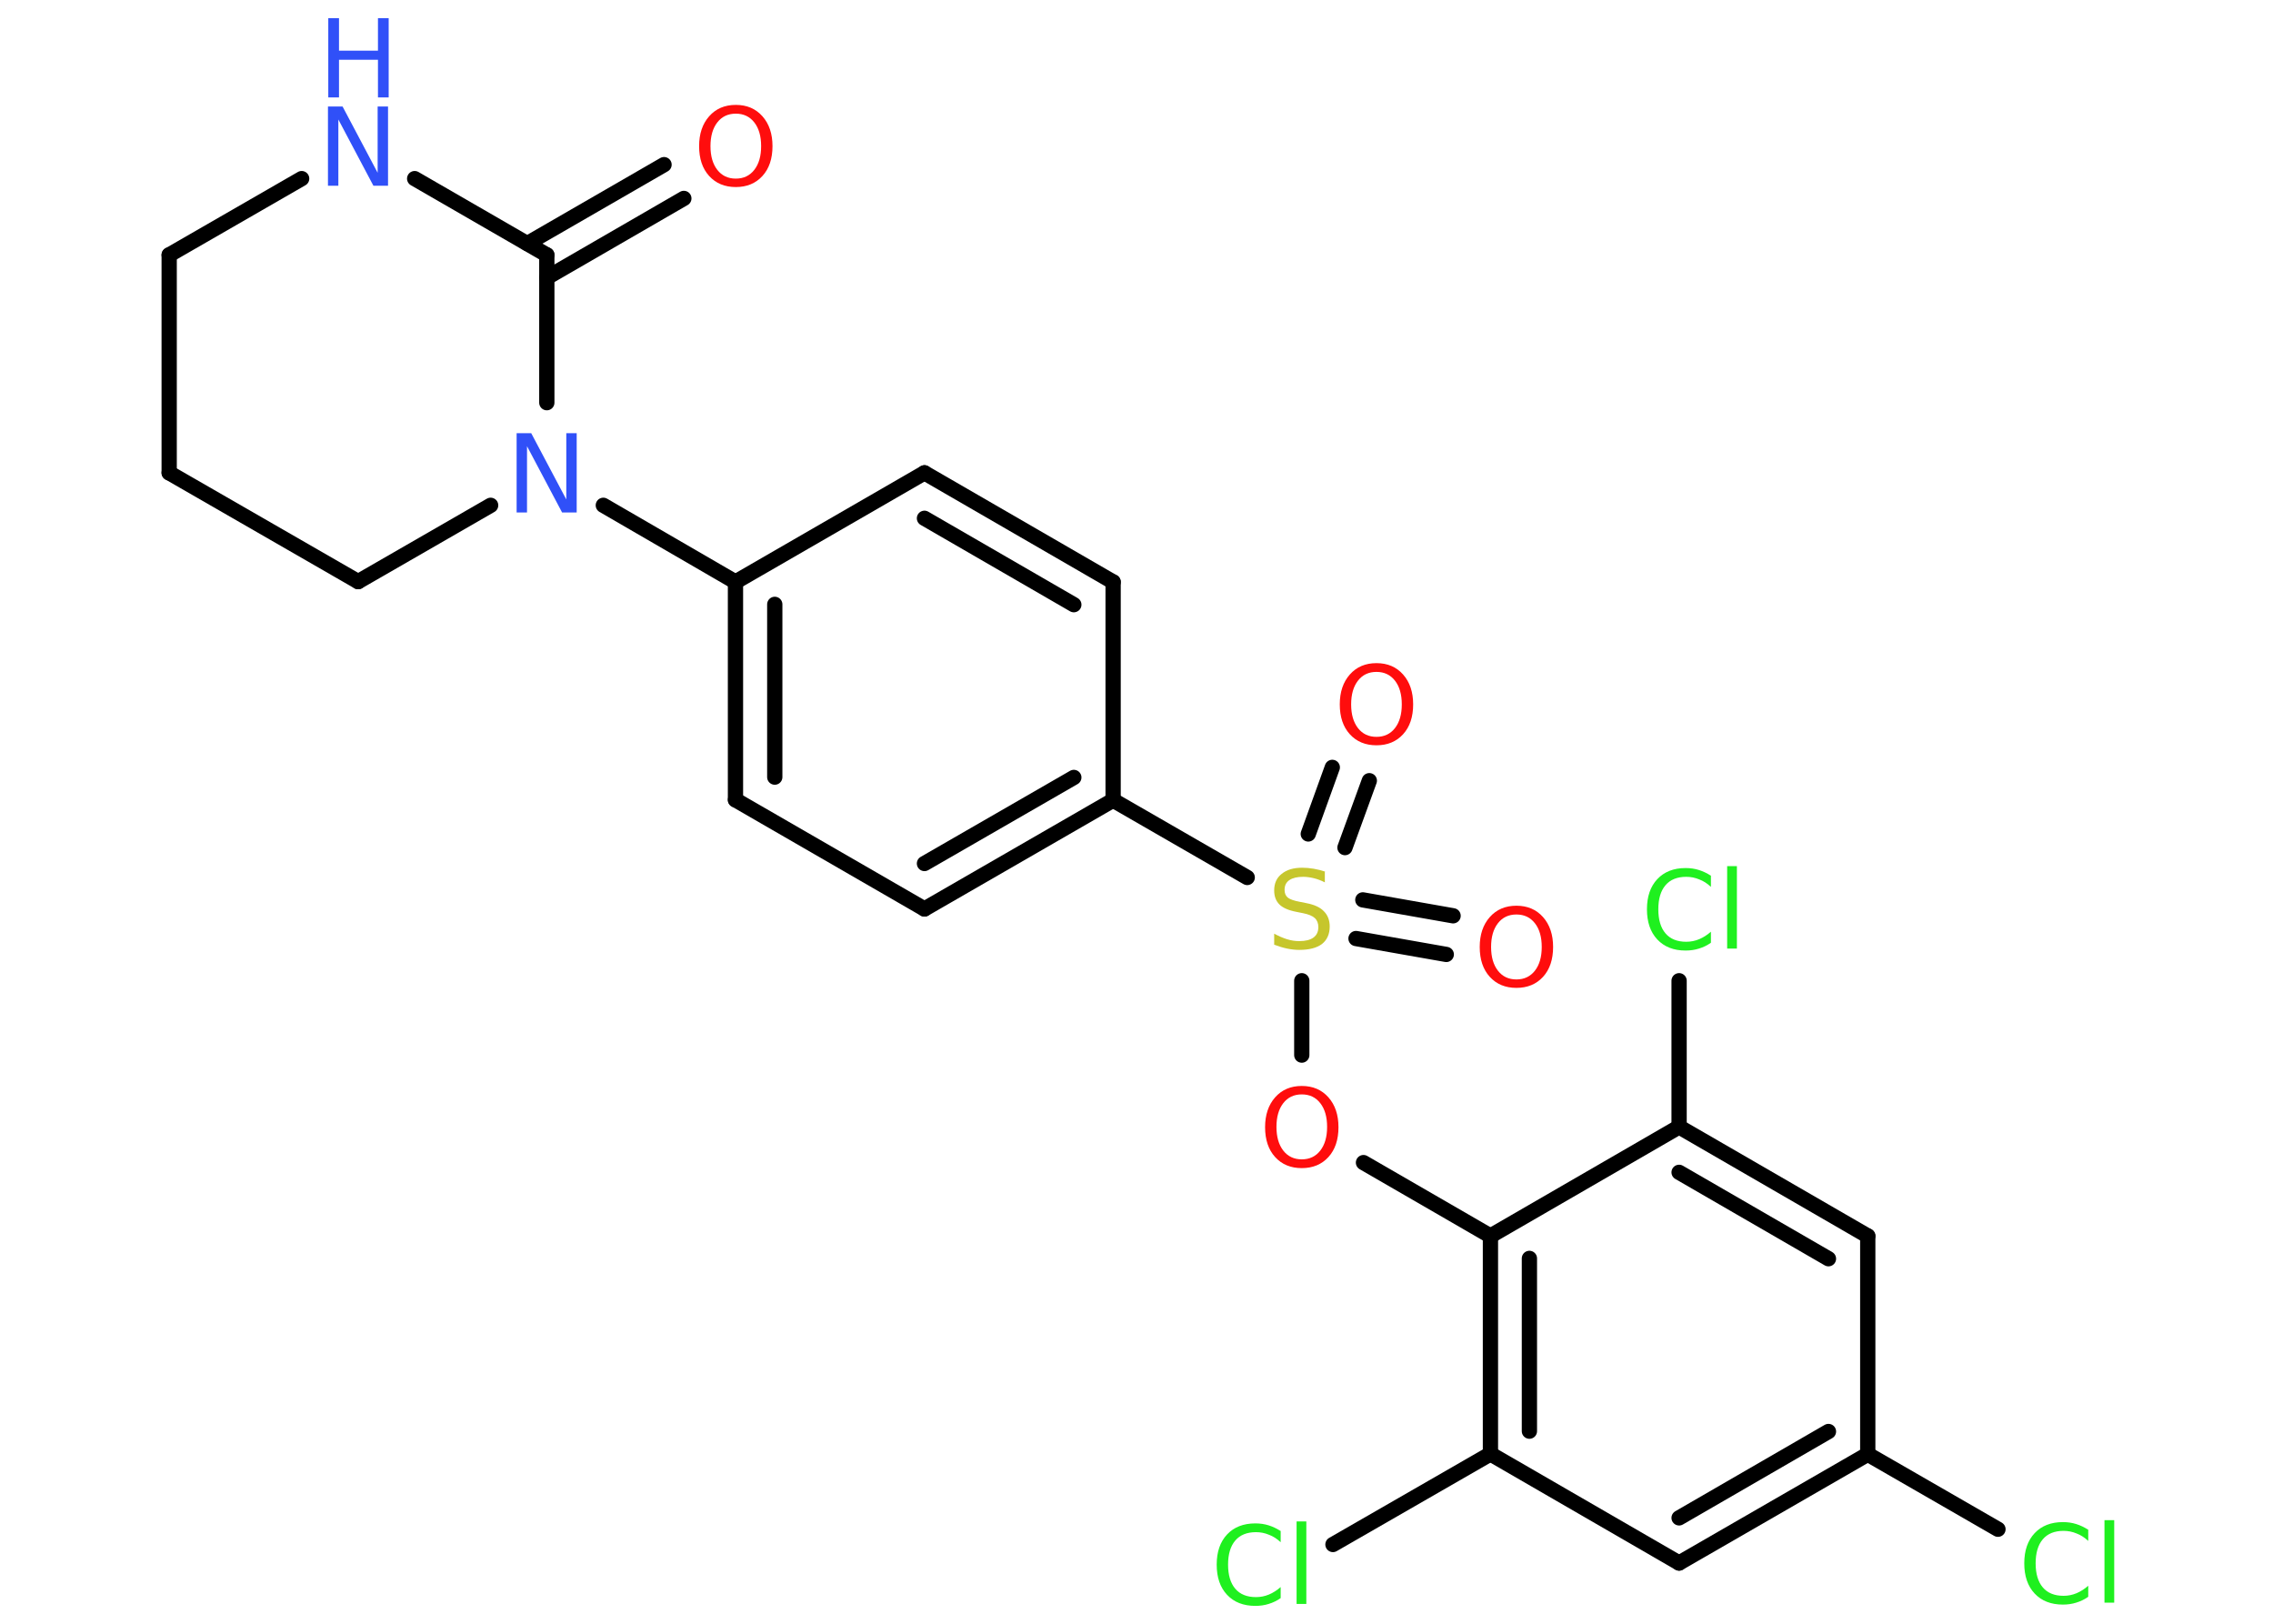<?xml version='1.0' encoding='UTF-8'?>
<!DOCTYPE svg PUBLIC "-//W3C//DTD SVG 1.1//EN" "http://www.w3.org/Graphics/SVG/1.1/DTD/svg11.dtd">
<svg version='1.2' xmlns='http://www.w3.org/2000/svg' xmlns:xlink='http://www.w3.org/1999/xlink' width='70.0mm' height='50.0mm' viewBox='0 0 70.0 50.0'>
  <desc>Generated by the Chemistry Development Kit (http://github.com/cdk)</desc>
  <g stroke-linecap='round' stroke-linejoin='round' stroke='#000000' stroke-width='.47' fill='#FF0D0D'>
    <rect x='.0' y='.0' width='70.0' height='50.0' fill='#FFFFFF' stroke='none'/>
    <g id='mol1' class='mol'>
      <g id='mol1bnd1' class='bond'>
        <line x1='21.06' y1='6.11' x2='16.84' y2='8.55'/>
        <line x1='20.45' y1='5.07' x2='16.24' y2='7.5'/>
      </g>
      <line id='mol1bnd2' class='bond' x1='16.84' y1='7.85' x2='12.77' y2='5.5'/>
      <line id='mol1bnd3' class='bond' x1='9.29' y1='5.5' x2='5.21' y2='7.85'/>
      <line id='mol1bnd4' class='bond' x1='5.21' y1='7.85' x2='5.21' y2='14.56'/>
      <line id='mol1bnd5' class='bond' x1='5.21' y1='14.56' x2='11.03' y2='17.91'/>
      <line id='mol1bnd6' class='bond' x1='11.03' y1='17.91' x2='15.11' y2='15.56'/>
      <line id='mol1bnd7' class='bond' x1='16.84' y1='7.85' x2='16.84' y2='12.4'/>
      <line id='mol1bnd8' class='bond' x1='18.58' y1='15.56' x2='22.65' y2='17.92'/>
      <g id='mol1bnd9' class='bond'>
        <line x1='22.65' y1='17.92' x2='22.65' y2='24.63'/>
        <line x1='23.86' y1='18.61' x2='23.86' y2='23.93'/>
      </g>
      <line id='mol1bnd10' class='bond' x1='22.65' y1='24.63' x2='28.47' y2='27.99'/>
      <g id='mol1bnd11' class='bond'>
        <line x1='28.47' y1='27.99' x2='34.28' y2='24.64'/>
        <line x1='28.47' y1='26.59' x2='33.07' y2='23.94'/>
      </g>
      <line id='mol1bnd12' class='bond' x1='34.28' y1='24.64' x2='38.41' y2='27.02'/>
      <g id='mol1bnd13' class='bond'>
        <line x1='41.97' y1='27.71' x2='44.75' y2='28.2'/>
        <line x1='41.76' y1='28.9' x2='44.54' y2='29.39'/>
      </g>
      <g id='mol1bnd14' class='bond'>
        <line x1='40.29' y1='25.68' x2='41.03' y2='23.63'/>
        <line x1='41.42' y1='26.1' x2='42.17' y2='24.04'/>
      </g>
      <line id='mol1bnd15' class='bond' x1='40.09' y1='30.2' x2='40.09' y2='32.49'/>
      <line id='mol1bnd16' class='bond' x1='41.99' y1='35.8' x2='45.9' y2='38.06'/>
      <g id='mol1bnd17' class='bond'>
        <line x1='45.9' y1='38.06' x2='45.9' y2='44.77'/>
        <line x1='47.1' y1='38.75' x2='47.1' y2='44.07'/>
      </g>
      <line id='mol1bnd18' class='bond' x1='45.9' y1='44.77' x2='41.05' y2='47.56'/>
      <line id='mol1bnd19' class='bond' x1='45.9' y1='44.77' x2='51.71' y2='48.13'/>
      <g id='mol1bnd20' class='bond'>
        <line x1='51.71' y1='48.13' x2='57.52' y2='44.78'/>
        <line x1='51.71' y1='46.74' x2='56.31' y2='44.08'/>
      </g>
      <line id='mol1bnd21' class='bond' x1='57.52' y1='44.78' x2='61.53' y2='47.09'/>
      <line id='mol1bnd22' class='bond' x1='57.52' y1='44.78' x2='57.52' y2='38.06'/>
      <g id='mol1bnd23' class='bond'>
        <line x1='57.52' y1='38.06' x2='51.71' y2='34.7'/>
        <line x1='56.31' y1='38.76' x2='51.71' y2='36.1'/>
      </g>
      <line id='mol1bnd24' class='bond' x1='45.9' y1='38.06' x2='51.71' y2='34.7'/>
      <line id='mol1bnd25' class='bond' x1='51.71' y1='34.7' x2='51.71' y2='30.2'/>
      <line id='mol1bnd26' class='bond' x1='34.28' y1='24.64' x2='34.28' y2='17.92'/>
      <g id='mol1bnd27' class='bond'>
        <line x1='34.28' y1='17.92' x2='28.47' y2='14.56'/>
        <line x1='33.07' y1='18.62' x2='28.47' y2='15.96'/>
      </g>
      <line id='mol1bnd28' class='bond' x1='22.65' y1='17.92' x2='28.47' y2='14.56'/>
      <path id='mol1atm1' class='atom' d='M22.66 3.5q-.36 .0 -.57 .27q-.21 .27 -.21 .73q.0 .46 .21 .73q.21 .27 .57 .27q.36 .0 .57 -.27q.21 -.27 .21 -.73q.0 -.46 -.21 -.73q-.21 -.27 -.57 -.27zM22.66 3.23q.51 .0 .82 .35q.31 .35 .31 .92q.0 .58 -.31 .92q-.31 .34 -.82 .34q-.51 .0 -.82 -.34q-.31 -.34 -.31 -.92q.0 -.57 .31 -.92q.31 -.35 .82 -.35z' stroke='none'/>
      <g id='mol1atm3' class='atom'>
        <path d='M10.11 3.28h.44l1.08 2.04v-2.04h.32v2.44h-.45l-1.08 -2.04v2.04h-.32v-2.44z' stroke='none' fill='#3050F8'/>
        <path d='M10.11 .56h.33v1.0h1.2v-1.0h.33v2.44h-.33v-1.16h-1.2v1.16h-.33v-2.44z' stroke='none' fill='#3050F8'/>
      </g>
      <path id='mol1atm7' class='atom' d='M15.92 13.34h.44l1.08 2.04v-2.04h.32v2.44h-.45l-1.08 -2.04v2.04h-.32v-2.44z' stroke='none' fill='#3050F8'/>
      <path id='mol1atm12' class='atom' d='M40.8 26.85v.32q-.18 -.09 -.35 -.13q-.17 -.04 -.32 -.04q-.27 .0 -.42 .1q-.15 .1 -.15 .3q.0 .16 .1 .24q.1 .08 .37 .13l.2 .04q.37 .07 .54 .25q.18 .18 .18 .47q.0 .35 -.24 .54q-.24 .18 -.7 .18q-.17 .0 -.37 -.04q-.19 -.04 -.4 -.12v-.34q.2 .11 .39 .17q.19 .06 .38 .06q.29 .0 .44 -.11q.15 -.11 .15 -.32q.0 -.18 -.11 -.28q-.11 -.1 -.36 -.15l-.2 -.04q-.37 -.07 -.53 -.23q-.16 -.16 -.16 -.43q.0 -.33 .23 -.51q.23 -.19 .63 -.19q.17 .0 .35 .03q.18 .03 .36 .09z' stroke='none' fill='#C6C62C'/>
      <path id='mol1atm13' class='atom' d='M46.7 28.16q-.36 .0 -.57 .27q-.21 .27 -.21 .73q.0 .46 .21 .73q.21 .27 .57 .27q.36 .0 .57 -.27q.21 -.27 .21 -.73q.0 -.46 -.21 -.73q-.21 -.27 -.57 -.27zM46.7 27.89q.51 .0 .82 .35q.31 .35 .31 .92q.0 .58 -.31 .92q-.31 .34 -.82 .34q-.51 .0 -.82 -.34q-.31 -.34 -.31 -.92q.0 -.57 .31 -.92q.31 -.35 .82 -.35z' stroke='none'/>
      <path id='mol1atm14' class='atom' d='M42.39 20.69q-.36 .0 -.57 .27q-.21 .27 -.21 .73q.0 .46 .21 .73q.21 .27 .57 .27q.36 .0 .57 -.27q.21 -.27 .21 -.73q.0 -.46 -.21 -.73q-.21 -.27 -.57 -.27zM42.39 20.42q.51 .0 .82 .35q.31 .35 .31 .92q.0 .58 -.31 .92q-.31 .34 -.82 .34q-.51 .0 -.82 -.34q-.31 -.34 -.31 -.92q.0 -.57 .31 -.92q.31 -.35 .82 -.35z' stroke='none'/>
      <path id='mol1atm15' class='atom' d='M40.09 33.7q-.36 .0 -.57 .27q-.21 .27 -.21 .73q.0 .46 .21 .73q.21 .27 .57 .27q.36 .0 .57 -.27q.21 -.27 .21 -.73q.0 -.46 -.21 -.73q-.21 -.27 -.57 -.27zM40.09 33.44q.51 .0 .82 .35q.31 .35 .31 .92q.0 .58 -.31 .92q-.31 .34 -.82 .34q-.51 .0 -.82 -.34q-.31 -.34 -.31 -.92q.0 -.57 .31 -.92q.31 -.35 .82 -.35z' stroke='none'/>
      <path id='mol1atm18' class='atom' d='M39.44 47.14v.35q-.17 -.16 -.36 -.23q-.19 -.08 -.4 -.08q-.42 .0 -.64 .26q-.22 .26 -.22 .74q.0 .48 .22 .74q.22 .26 .64 .26q.21 .0 .4 -.08q.19 -.08 .36 -.23v.34q-.17 .12 -.37 .18q-.19 .06 -.41 .06q-.55 .0 -.87 -.34q-.32 -.34 -.32 -.93q.0 -.59 .32 -.93q.32 -.34 .87 -.34q.22 .0 .41 .06q.19 .06 .36 .17zM39.93 46.85h.3v2.54h-.3v-2.54z' stroke='none' fill='#1FF01F'/>
      <path id='mol1atm21' class='atom' d='M64.31 47.1v.35q-.17 -.16 -.36 -.23q-.19 -.08 -.4 -.08q-.42 .0 -.64 .26q-.22 .26 -.22 .74q.0 .48 .22 .74q.22 .26 .64 .26q.21 .0 .4 -.08q.19 -.08 .36 -.23v.34q-.17 .12 -.37 .18q-.19 .06 -.41 .06q-.55 .0 -.87 -.34q-.32 -.34 -.32 -.93q.0 -.59 .32 -.93q.32 -.34 .87 -.34q.22 .0 .41 .06q.19 .06 .36 .17zM64.81 46.81h.3v2.54h-.3v-2.54z' stroke='none' fill='#1FF01F'/>
      <path id='mol1atm24' class='atom' d='M52.69 26.96v.35q-.17 -.16 -.36 -.23q-.19 -.08 -.4 -.08q-.42 .0 -.64 .26q-.22 .26 -.22 .74q.0 .48 .22 .74q.22 .26 .64 .26q.21 .0 .4 -.08q.19 -.08 .36 -.23v.34q-.17 .12 -.37 .18q-.19 .06 -.41 .06q-.55 .0 -.87 -.34q-.32 -.34 -.32 -.93q.0 -.59 .32 -.93q.32 -.34 .87 -.34q.22 .0 .41 .06q.19 .06 .36 .17zM53.19 26.67h.3v2.54h-.3v-2.54z' stroke='none' fill='#1FF01F'/>
    </g>
  </g>
</svg>
